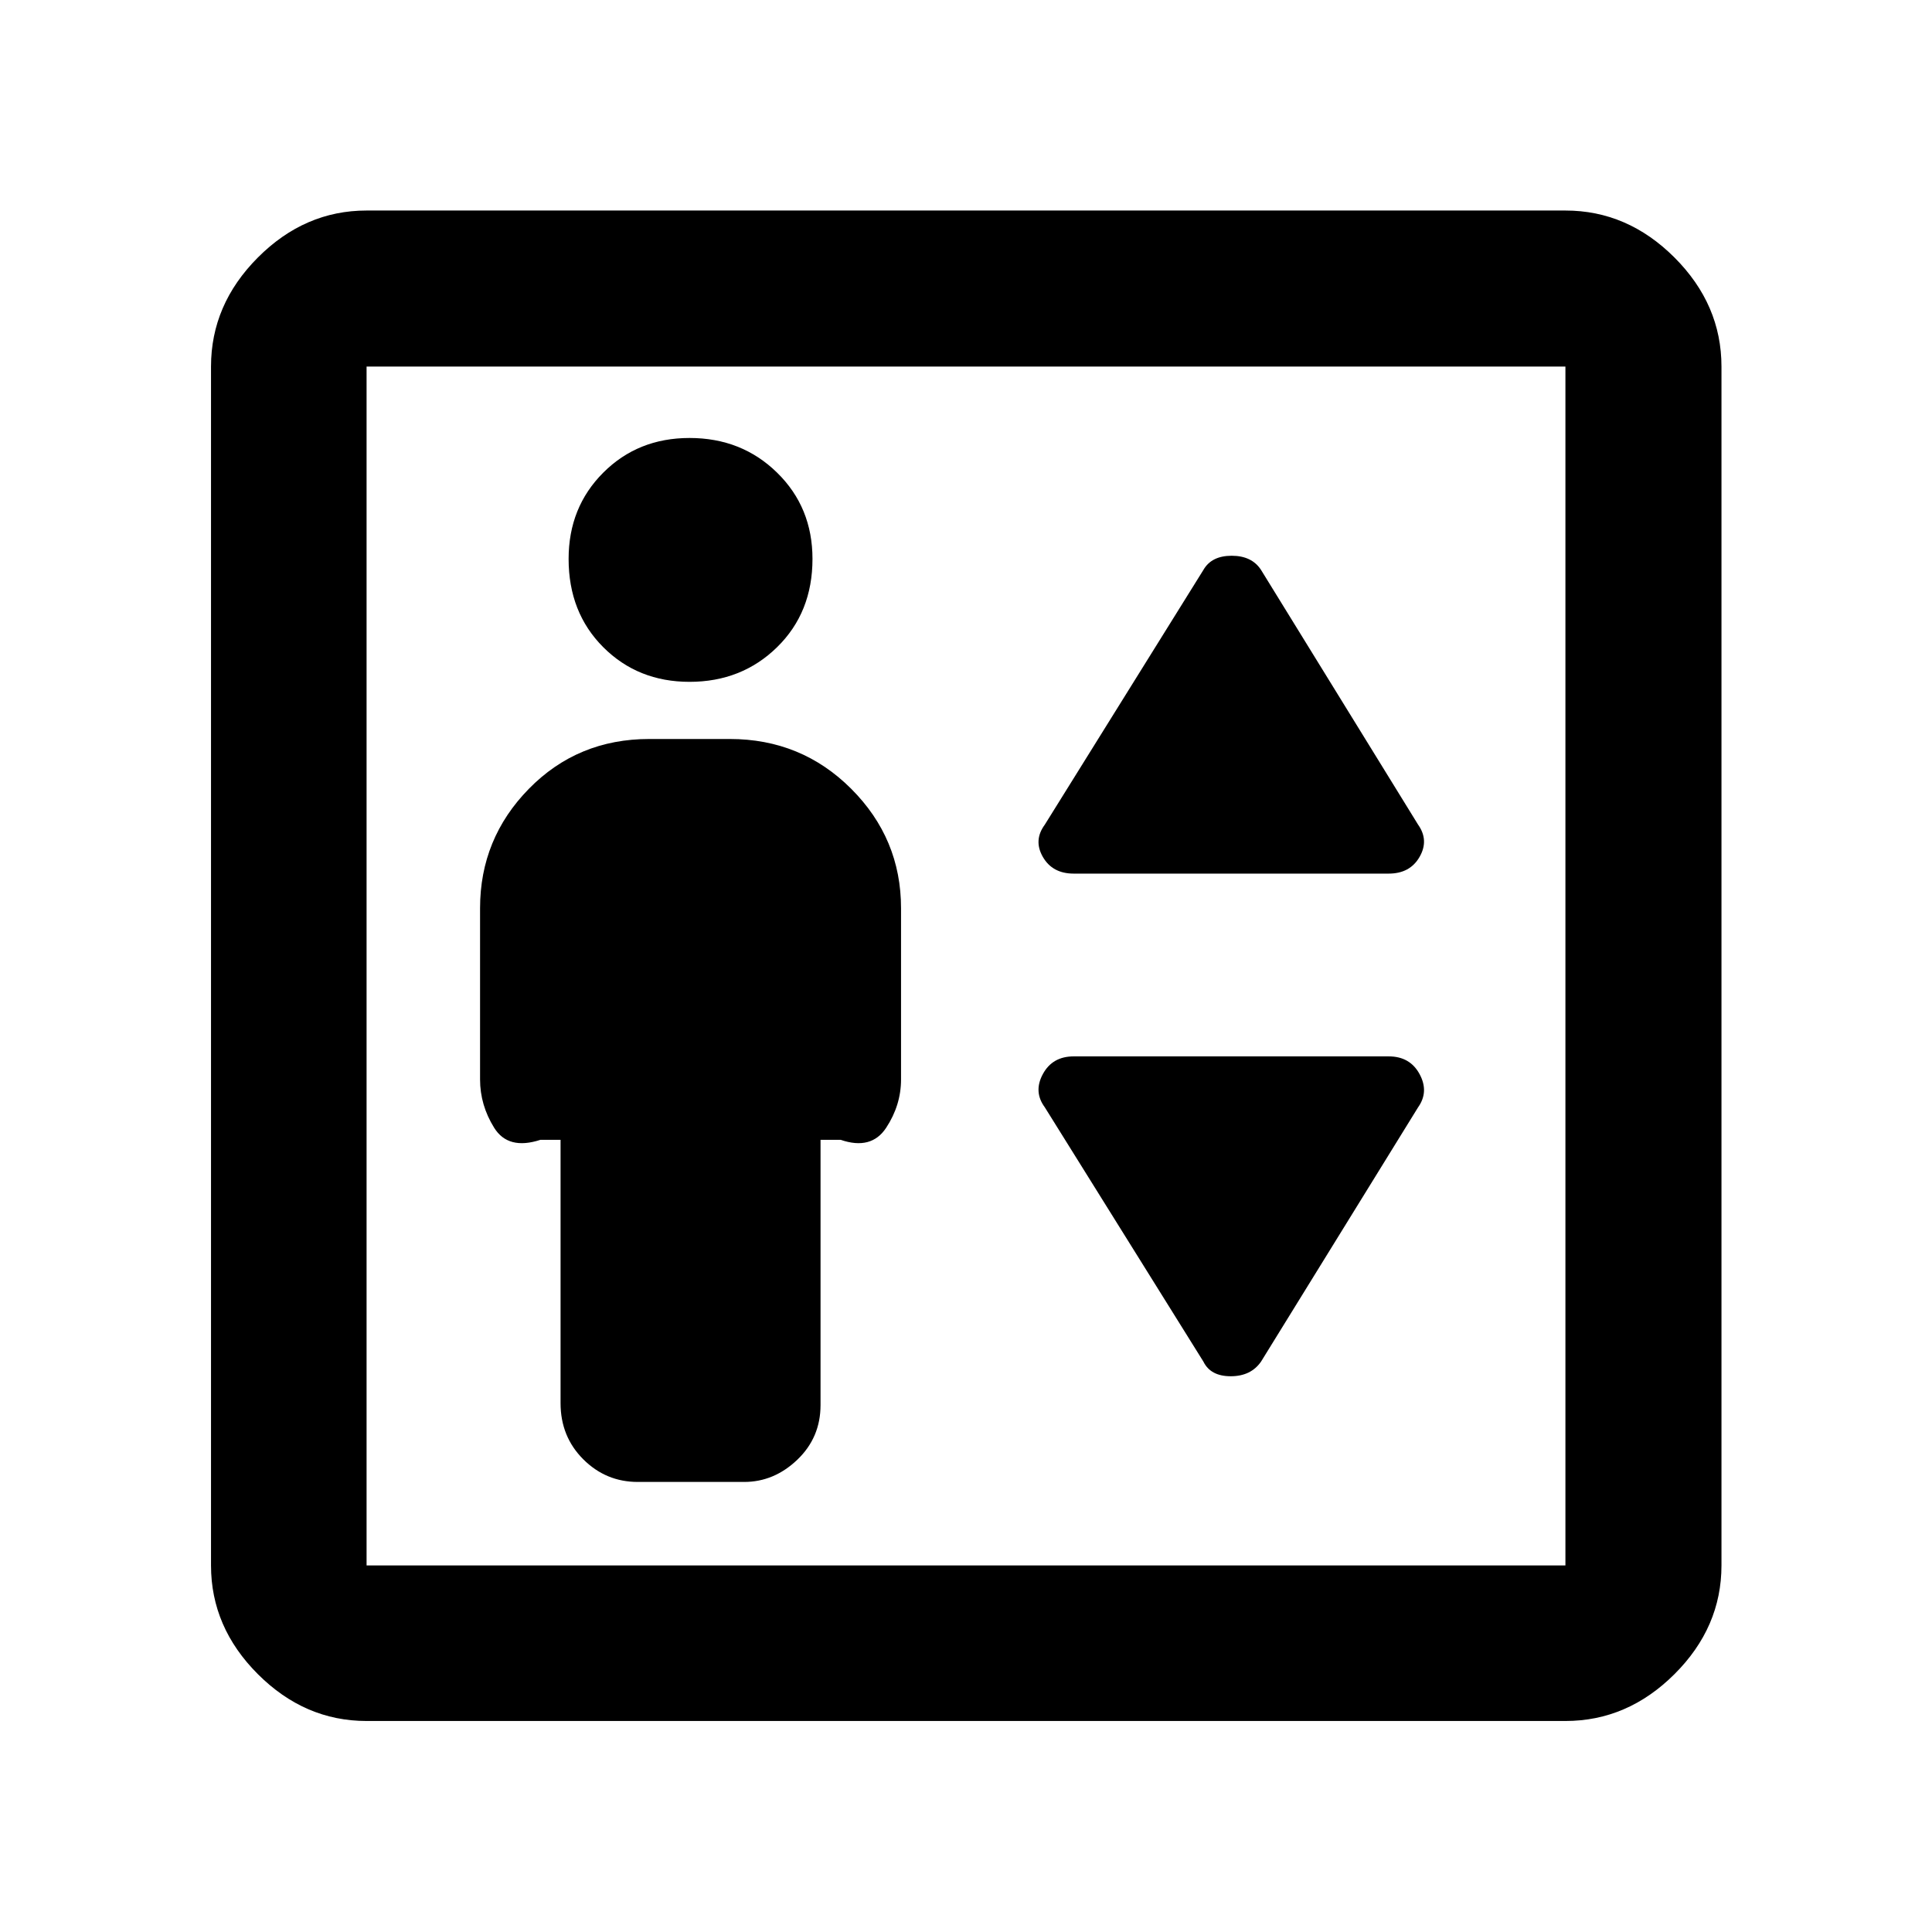 <svg xmlns="http://www.w3.org/2000/svg" height="48" viewBox="0 -960 960 960" width="48"><path d="M278.54-393.63v130.85q0 16.61 11.27 27.88t27.12 11.27h52.83q14.86 0 26.41-11.03t11.55-27.17v-131.8h10q15.24 5.24 22.62-6 7.38-11.24 7.38-24v-85.09q0-34.57-24.76-59.33-24.76-24.75-60.33-24.75h-40q-35.57 0-59.83 24.75-24.26 24.76-24.26 59.33v85.09q0 12.76 7 24t23 6h10Zm64.09-227.57q25.9 0 43.49-17.21 17.6-17.22 17.6-43.87 0-25.66-17.6-42.87-17.59-17.22-43.49-17.22-25.66 0-42.87 17.22-17.22 17.21-17.22 42.87 0 26.65 17.22 43.87 17.21 17.21 42.87 17.21Zm190.89 95.29h156.52q10.57 0 15.33-8.29 4.76-8.28-.72-16.02L626.61-676.8q-4.57-7.05-14.59-7.05t-14.06 7.05l-78.81 126.58q-5.72 7.74-.96 16.02 4.76 8.29 15.33 8.29Zm93.09 242.48 78.04-126.37q5.48-7.72.72-16.5-4.76-8.79-15.33-8.79H533.52q-10.57 0-15.33 8.79-4.76 8.78.96 16.5l78.81 126.37q3.56 7.28 13.58 7.28 10.03 0 15.07-7.28ZM182.15-104.85q-30.74 0-54.02-23.28-23.28-23.28-23.28-54.02v-595.7q0-30.84 23.28-54.19 23.28-23.35 54.02-23.35h595.7q30.84 0 54.19 23.35 23.35 23.35 23.35 54.19v595.7q0 30.74-23.35 54.02-23.35 23.28-54.19 23.28h-595.7Zm0-77.3h595.7v-595.7h-595.7v595.7Zm0 0v-595.7 595.7Z"/></svg>